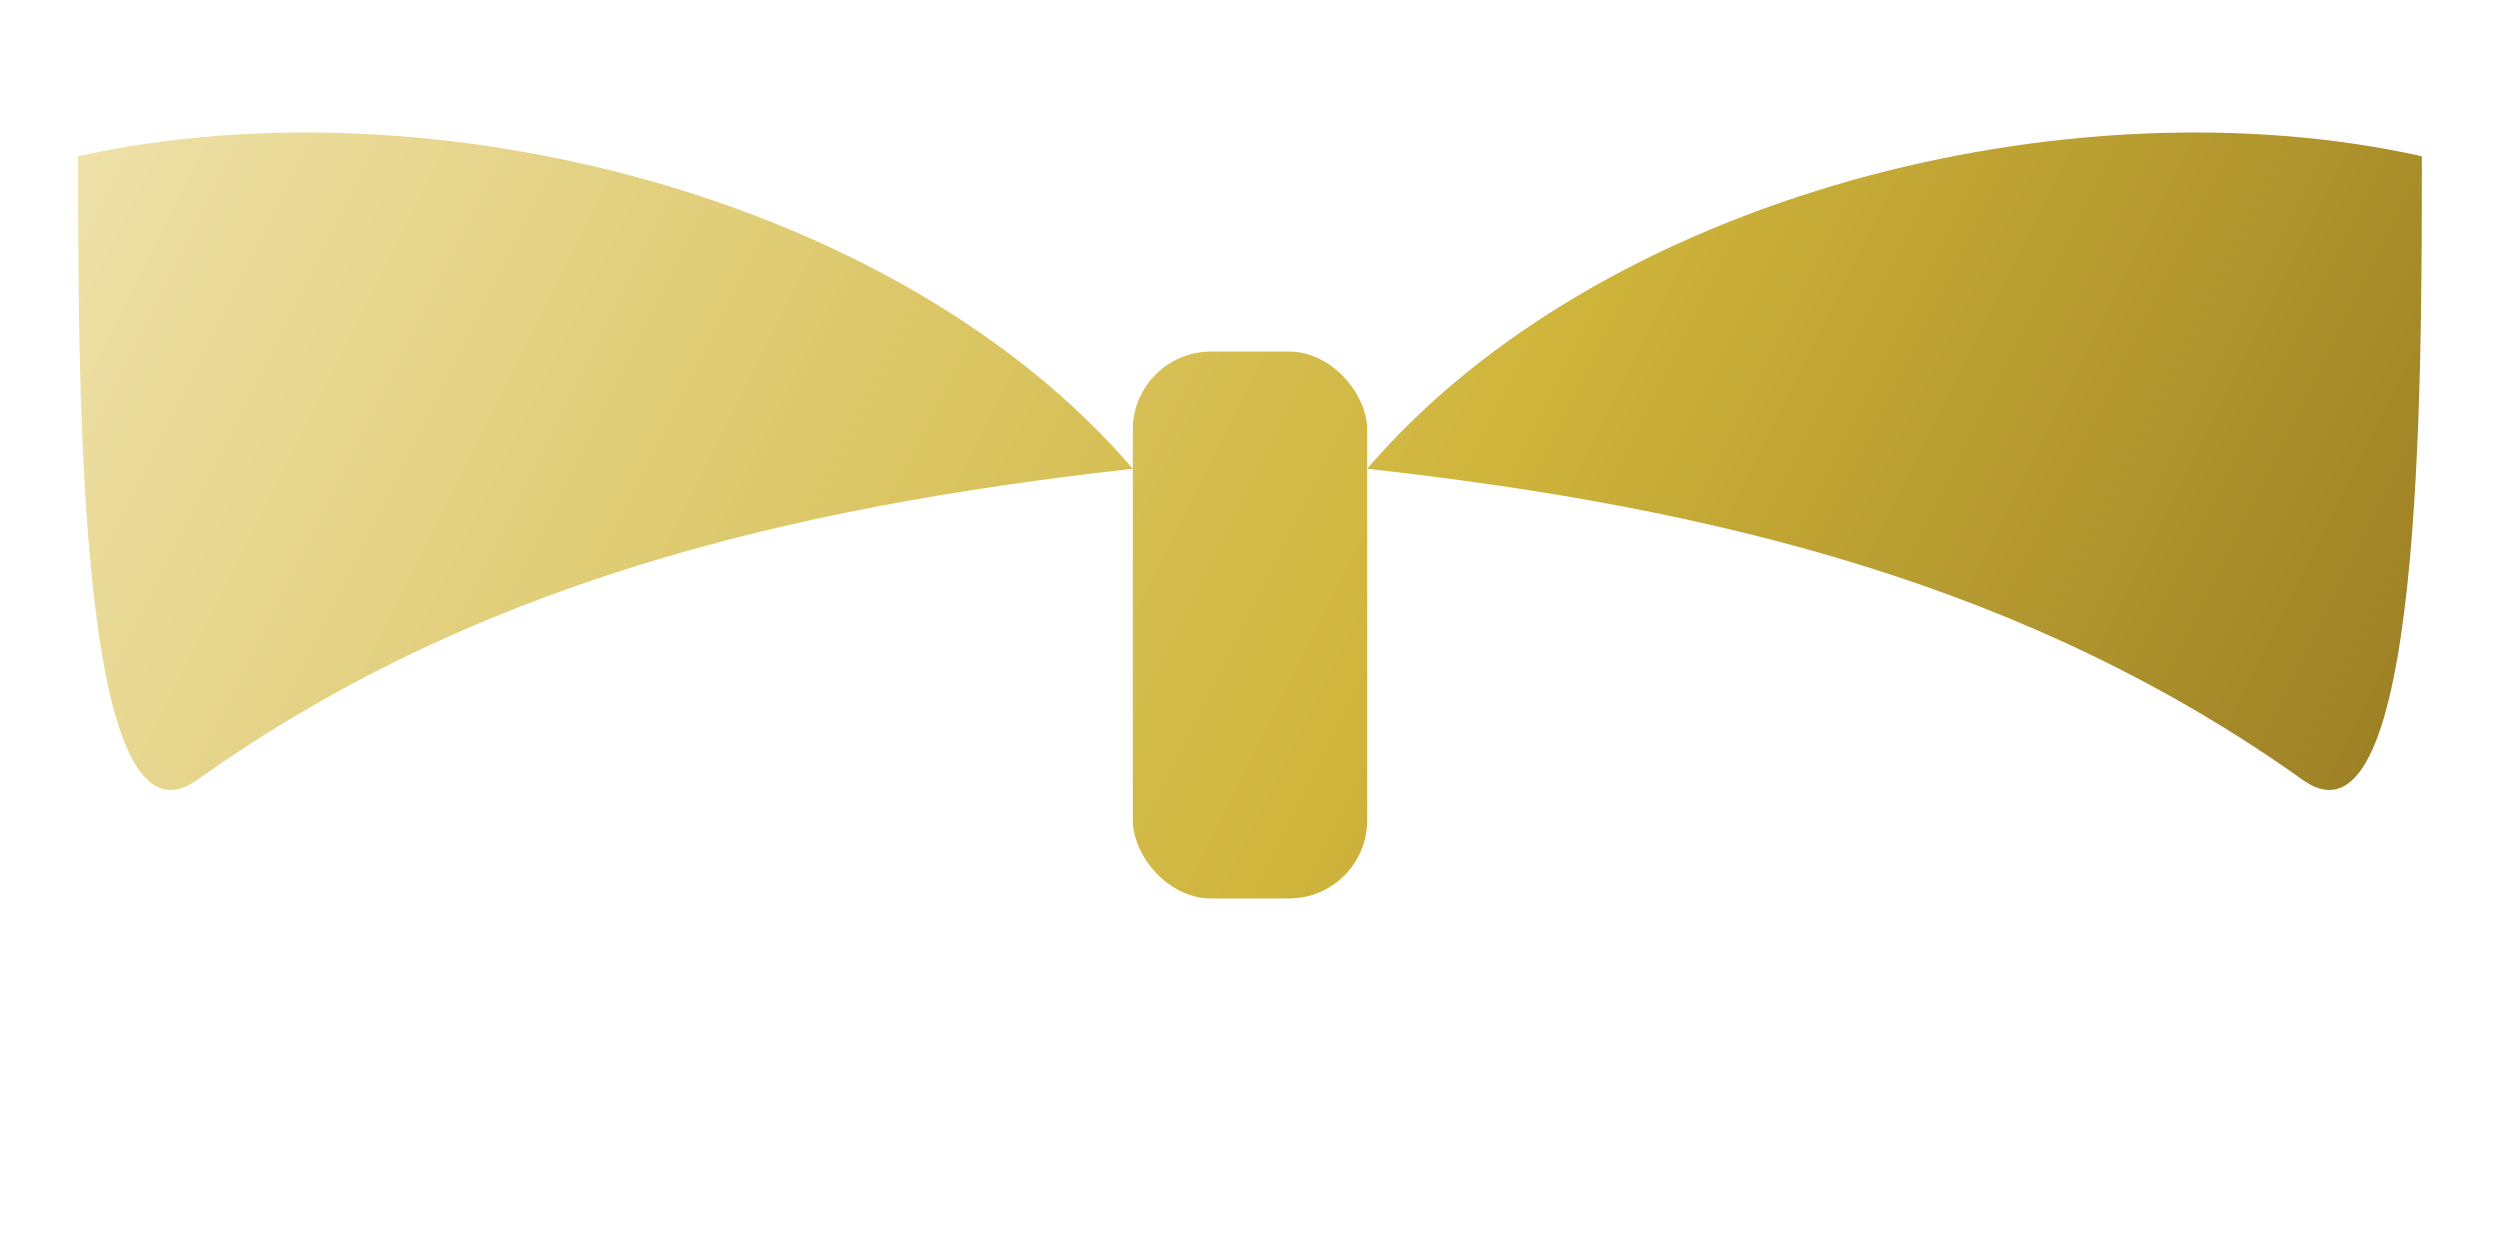 <svg width="128" height="64" viewBox="0 0 128 64" fill="none" xmlns="http://www.w3.org/2000/svg">
  <defs>
    <!-- Old gold gradient: highlight → mid → deep -->
    <linearGradient id="bowGrad" x1="0" y1="0" x2="128" y2="64" gradientUnits="userSpaceOnUse">
      <stop offset="0" stop-color="#F1E5B3"/>   <!-- champagne highlight -->
      <stop offset="0.55" stop-color="#CFB53B"/> <!-- old gold core -->
      <stop offset="1" stop-color="#8C6E1D"/>    <!-- deep shadow gold -->
    </linearGradient>
  </defs>

  <!-- Left wing -->
  <path d="M4 8 C 22 4, 46 10, 58 24 C 40 26, 24 30, 10 40 C 4 44, 4 20, 4 8 Z" fill="url(#bowGrad)"/>
  <!-- Right wing -->
  <path d="M124 8 C 106 4, 82 10, 70 24 C 88 26, 104 30, 118 40 C 124 44, 124 20, 124 8 Z" fill="url(#bowGrad)"/>
  <!-- Knot -->
  <rect x="58" y="18" width="12" height="28" rx="4" fill="url(#bowGrad)"/>
</svg>